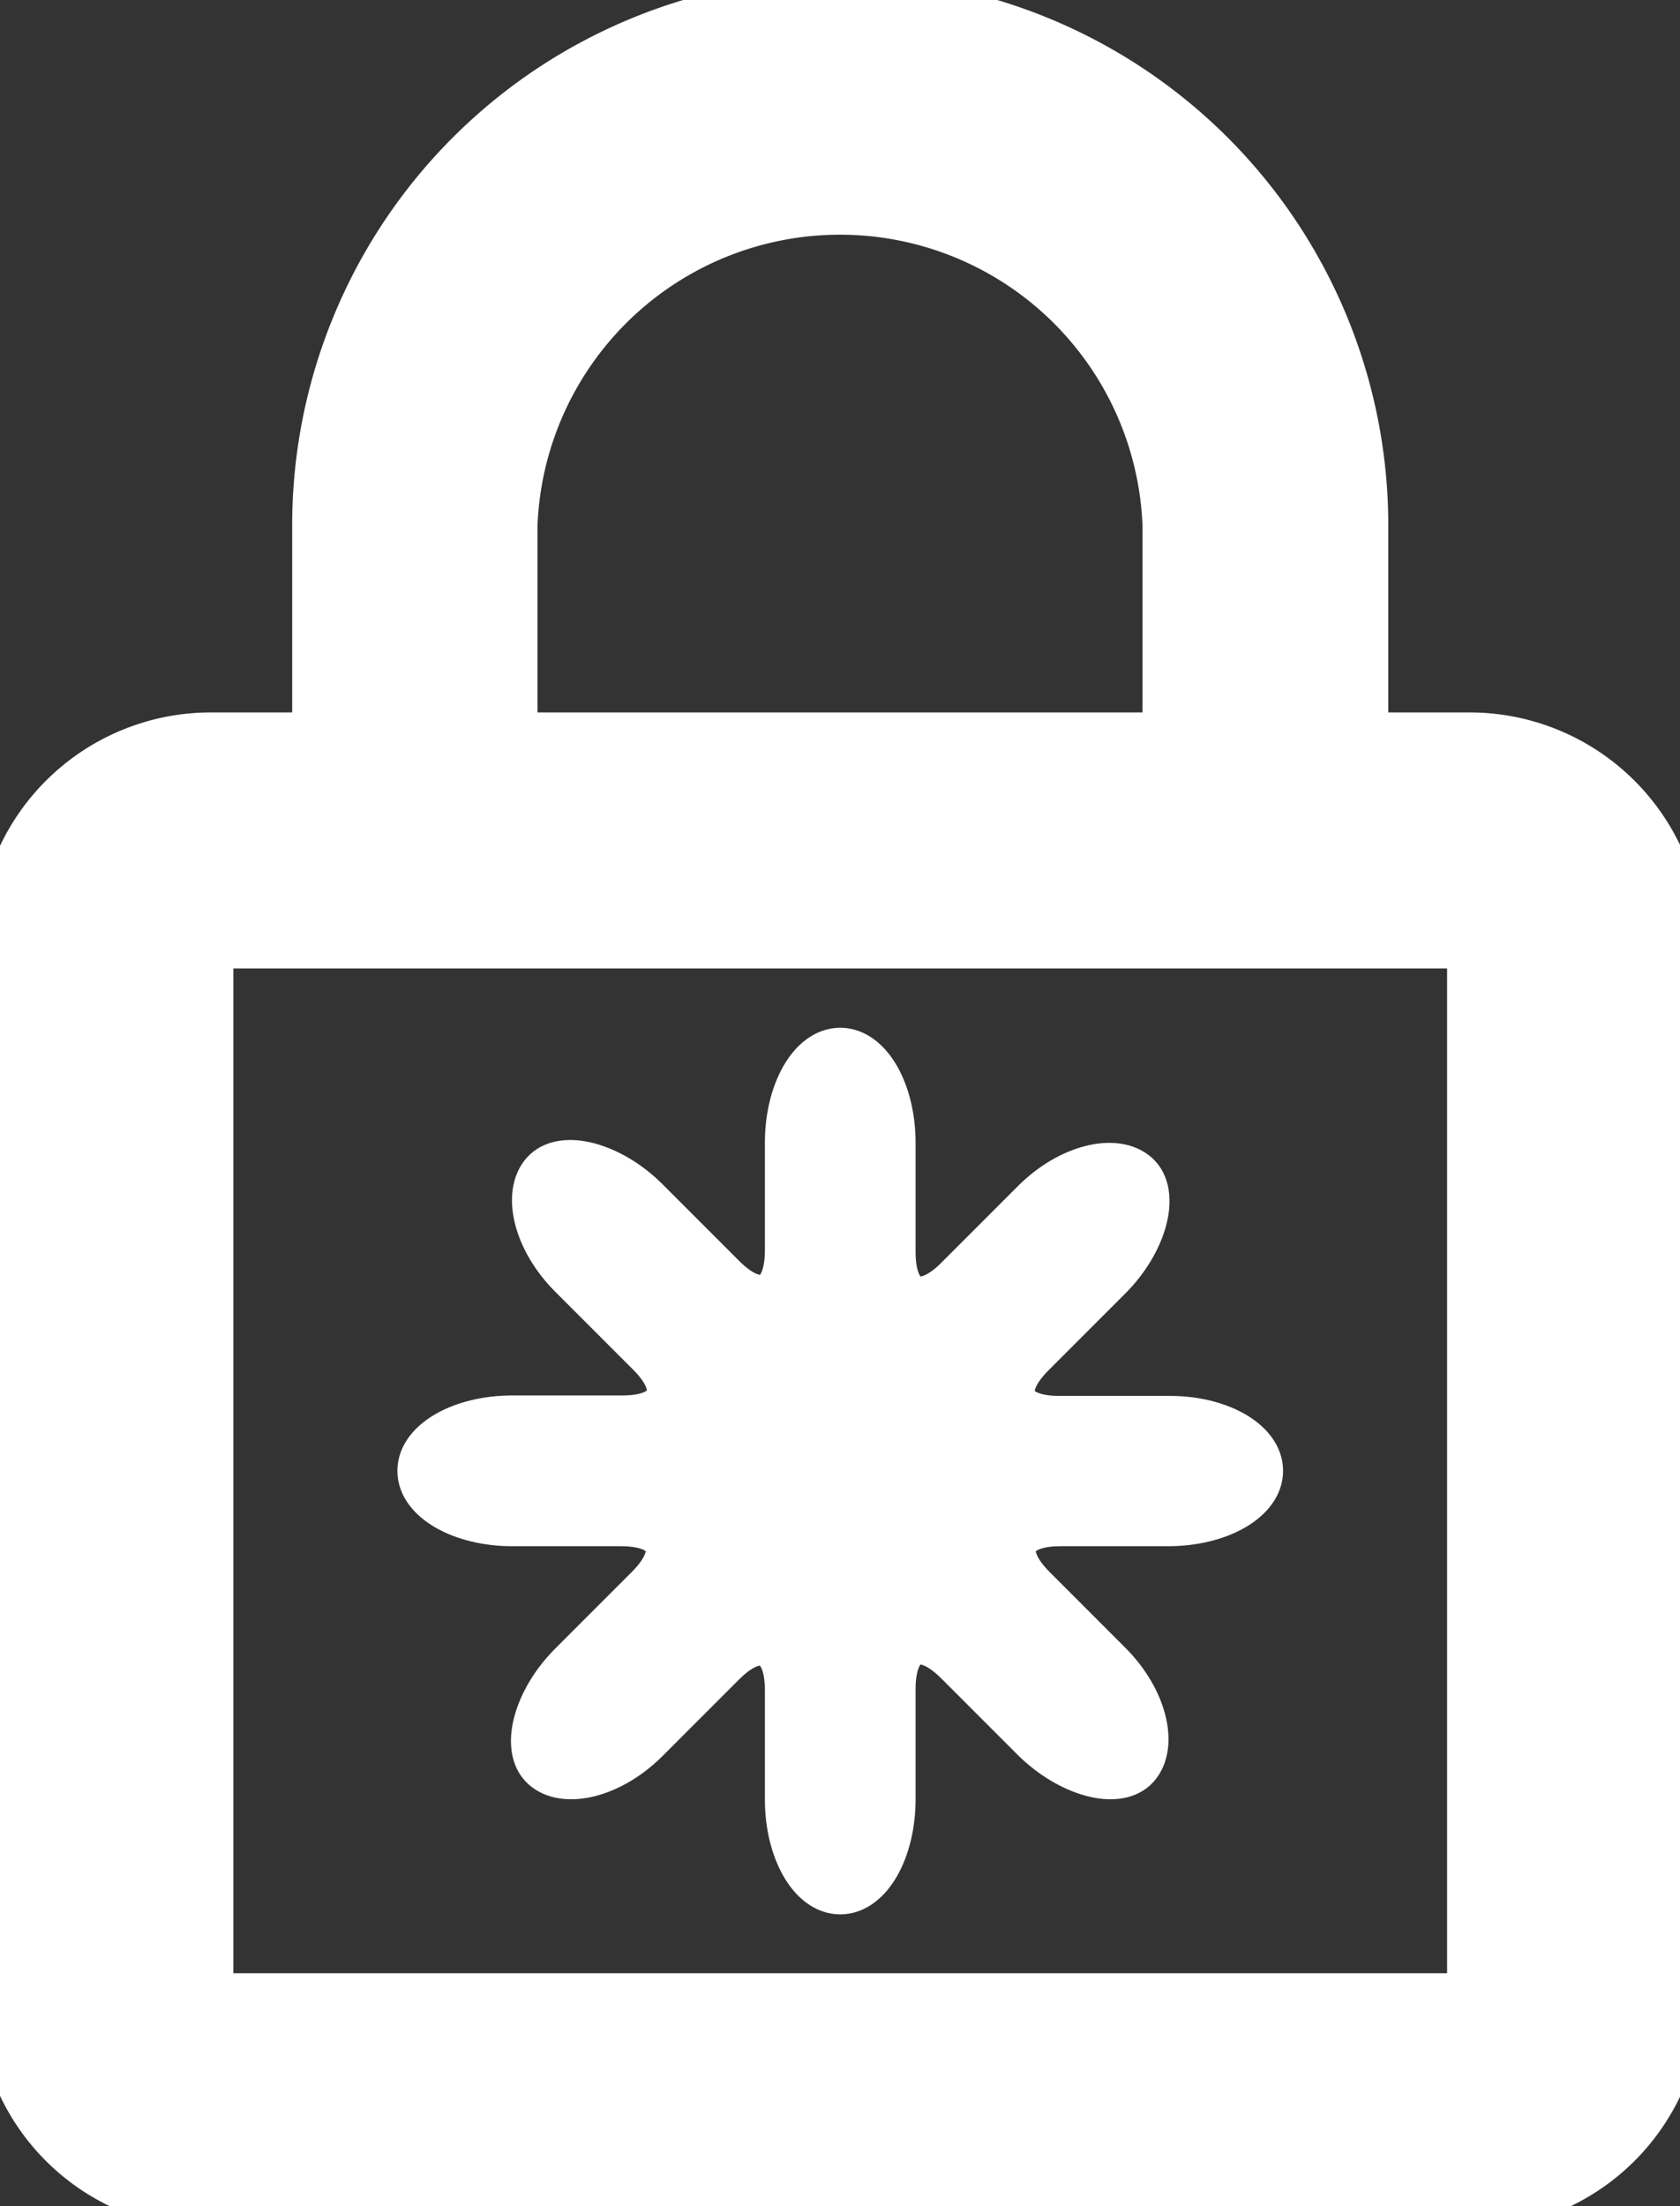 <svg id="Layer_1" data-name="Layer 1" xmlns="http://www.w3.org/2000/svg" viewBox="0 0 36.57 48">
  <rect x="0" y="0" width="36.57" height="48" fill="#333333" stroke="none"/>
  <defs>
    <style>.cls-1{fill:#fff;stroke:#fff;stroke-miterlimit:10;}</style>
  </defs>
  <title>icon</title>
  <path class="cls-1" d="M37.71,16H35.43V11.43a11.43,11.43,0,0,0-22.86,0V16H10.29a4.58,4.58,0,0,0-4.57,4.57V43.43A4.58,4.58,0,0,0,10.29,48H37.71a4.58,4.58,0,0,0,4.57-4.57V20.57A4.58,4.58,0,0,0,37.71,16Zm-20.8-4.57a7.09,7.09,0,0,1,14.17,0V16H16.91Zm20.8,32H10.29V20.57H37.71Z"
        transform="translate(-5.71)"/>
  <path class="cls-1" d="M33.14,32c0,.63-.9,1.14-2,1.14H28.79c-1.1,0-1.36.64-.59,1.41l1.65,1.65c.78.78,1,1.78.6,2.23s-1.45.17-2.23-.6l-1.67-1.67c-.78-.78-1.41-.51-1.41.59v2.4c0,1.1-.51,2-1.14,2s-1.14-.9-1.14-2V36.77c0-1.1-.64-1.36-1.41-.59l-1.67,1.67c-.78.78-1.78,1-2.23.6s-.18-1.45.6-2.23l1.67-1.67c.78-.78.51-1.41-.59-1.41H16.86c-1.1,0-2-.51-2-1.14s.9-1.14,2-1.14h2.4c1.1,0,1.36-.64.59-1.41l-1.7-1.7c-.78-.78-1-1.78-.6-2.23s1.45-.18,2.23.6l1.67,1.67c.78.78,1.41.51,1.41-.59V24.86c0-1.1.51-2,1.14-2s1.14.9,1.14,2v2.38c0,1.1.64,1.36,1.41.59l1.67-1.67c.78-.78,1.78-1,2.23-.6s.18,1.45-.6,2.23l-1.67,1.67c-.78.78-.51,1.41.59,1.41h2.38C32.24,30.86,33.14,31.37,33.14,32Z"
        transform="translate(-5.71)"/>
</svg>